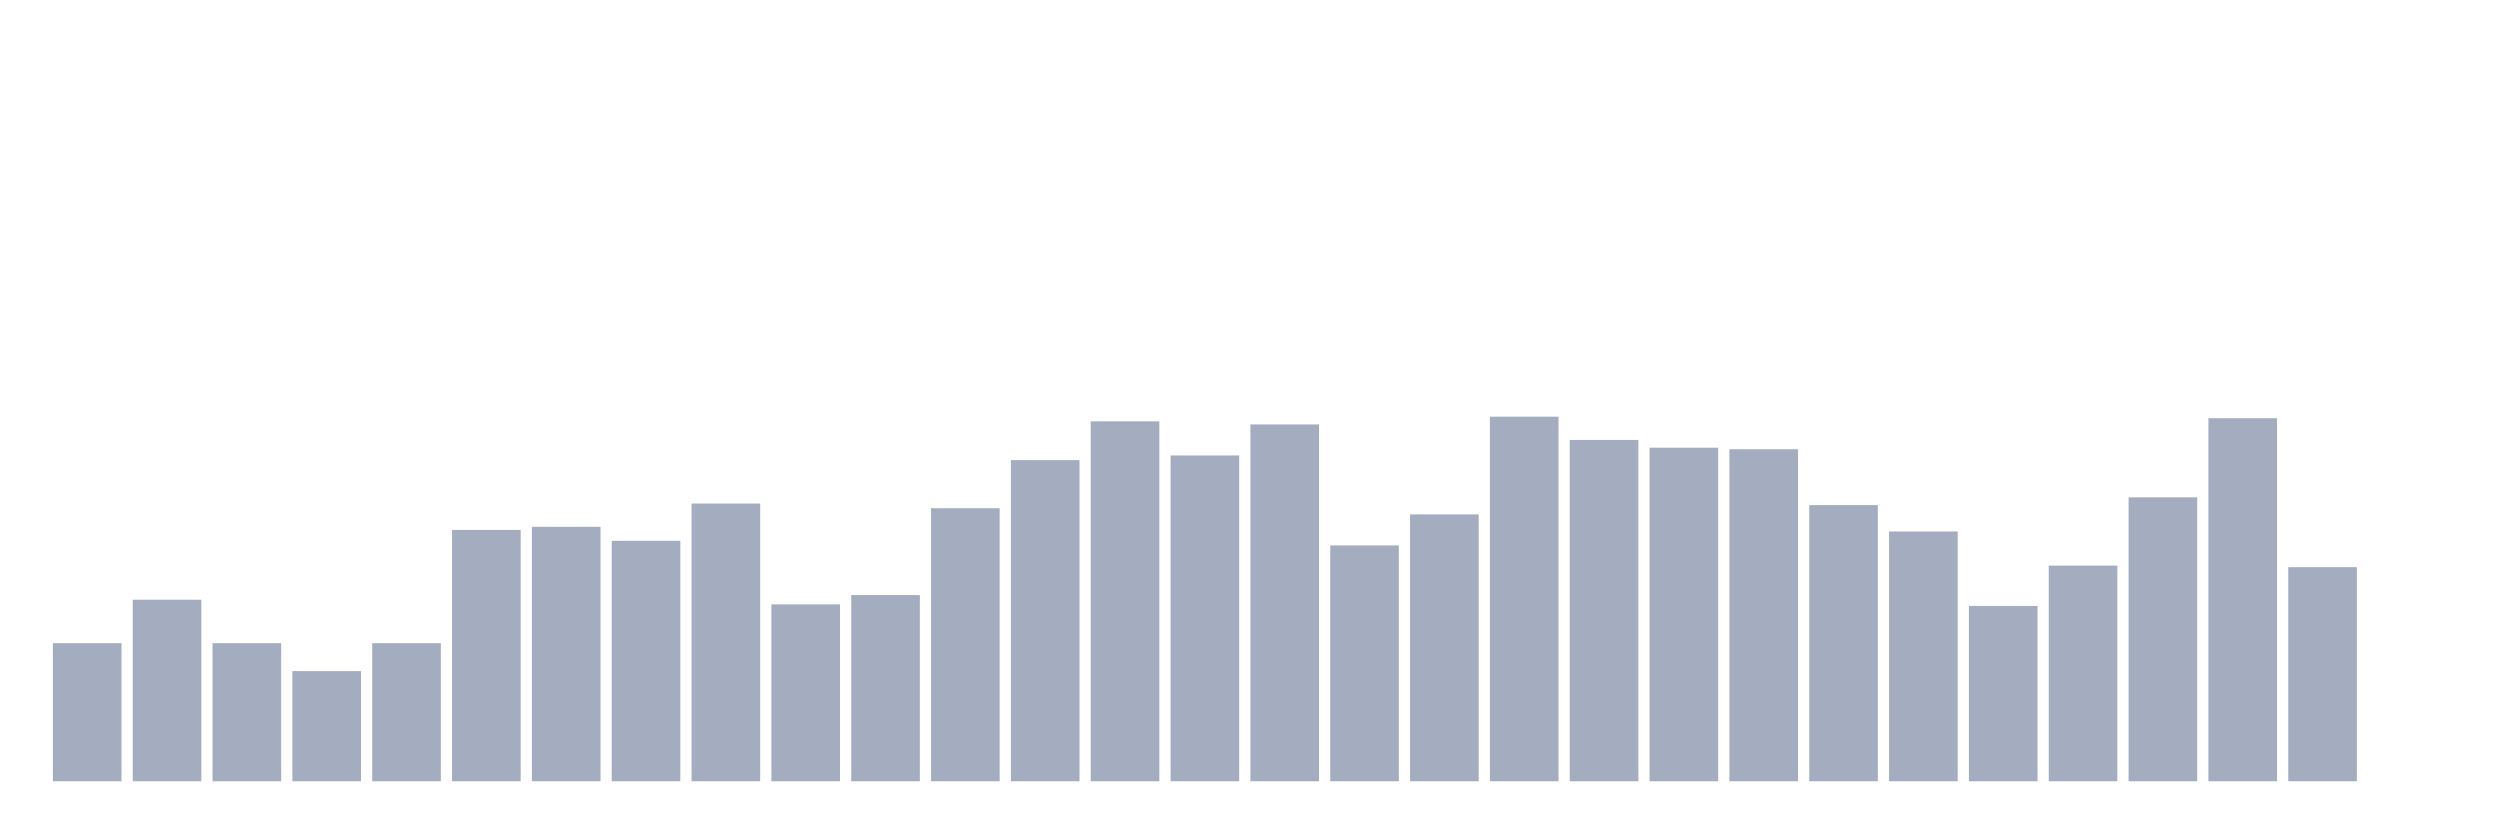 <svg xmlns="http://www.w3.org/2000/svg" viewBox="0 0 480 160"><g transform="translate(10,10)"><rect class="bar" x="0.153" width="13.175" y="113.489" height="26.511" fill="rgb(164,173,192)"></rect><rect class="bar" x="15.482" width="13.175" y="105.149" height="34.851" fill="rgb(164,173,192)"></rect><rect class="bar" x="30.81" width="13.175" y="113.489" height="26.511" fill="rgb(164,173,192)"></rect><rect class="bar" x="46.138" width="13.175" y="118.851" height="21.149" fill="rgb(164,173,192)"></rect><rect class="bar" x="61.466" width="13.175" y="113.489" height="26.511" fill="rgb(164,173,192)"></rect><rect class="bar" x="76.794" width="13.175" y="91.745" height="48.255" fill="rgb(164,173,192)"></rect><rect class="bar" x="92.123" width="13.175" y="91.149" height="48.851" fill="rgb(164,173,192)"></rect><rect class="bar" x="107.451" width="13.175" y="93.83" height="46.17" fill="rgb(164,173,192)"></rect><rect class="bar" x="122.779" width="13.175" y="86.681" height="53.319" fill="rgb(164,173,192)"></rect><rect class="bar" x="138.107" width="13.175" y="106.043" height="33.957" fill="rgb(164,173,192)"></rect><rect class="bar" x="153.436" width="13.175" y="104.255" height="35.745" fill="rgb(164,173,192)"></rect><rect class="bar" x="168.764" width="13.175" y="87.574" height="52.426" fill="rgb(164,173,192)"></rect><rect class="bar" x="184.092" width="13.175" y="78.34" height="61.66" fill="rgb(164,173,192)"></rect><rect class="bar" x="199.42" width="13.175" y="70.894" height="69.106" fill="rgb(164,173,192)"></rect><rect class="bar" x="214.748" width="13.175" y="77.447" height="62.553" fill="rgb(164,173,192)"></rect><rect class="bar" x="230.077" width="13.175" y="71.489" height="68.511" fill="rgb(164,173,192)"></rect><rect class="bar" x="245.405" width="13.175" y="94.723" height="45.277" fill="rgb(164,173,192)"></rect><rect class="bar" x="260.733" width="13.175" y="88.766" height="51.234" fill="rgb(164,173,192)"></rect><rect class="bar" x="276.061" width="13.175" y="70" height="70" fill="rgb(164,173,192)"></rect><rect class="bar" x="291.39" width="13.175" y="74.468" height="65.532" fill="rgb(164,173,192)"></rect><rect class="bar" x="306.718" width="13.175" y="75.957" height="64.043" fill="rgb(164,173,192)"></rect><rect class="bar" x="322.046" width="13.175" y="76.255" height="63.745" fill="rgb(164,173,192)"></rect><rect class="bar" x="337.374" width="13.175" y="86.979" height="53.021" fill="rgb(164,173,192)"></rect><rect class="bar" x="352.702" width="13.175" y="92.043" height="47.957" fill="rgb(164,173,192)"></rect><rect class="bar" x="368.031" width="13.175" y="106.34" height="33.66" fill="rgb(164,173,192)"></rect><rect class="bar" x="383.359" width="13.175" y="98.596" height="41.404" fill="rgb(164,173,192)"></rect><rect class="bar" x="398.687" width="13.175" y="85.489" height="54.511" fill="rgb(164,173,192)"></rect><rect class="bar" x="414.015" width="13.175" y="70.298" height="69.702" fill="rgb(164,173,192)"></rect><rect class="bar" x="429.344" width="13.175" y="98.894" height="41.106" fill="rgb(164,173,192)"></rect><rect class="bar" x="444.672" width="13.175" y="140" height="0" fill="rgb(164,173,192)"></rect></g></svg>